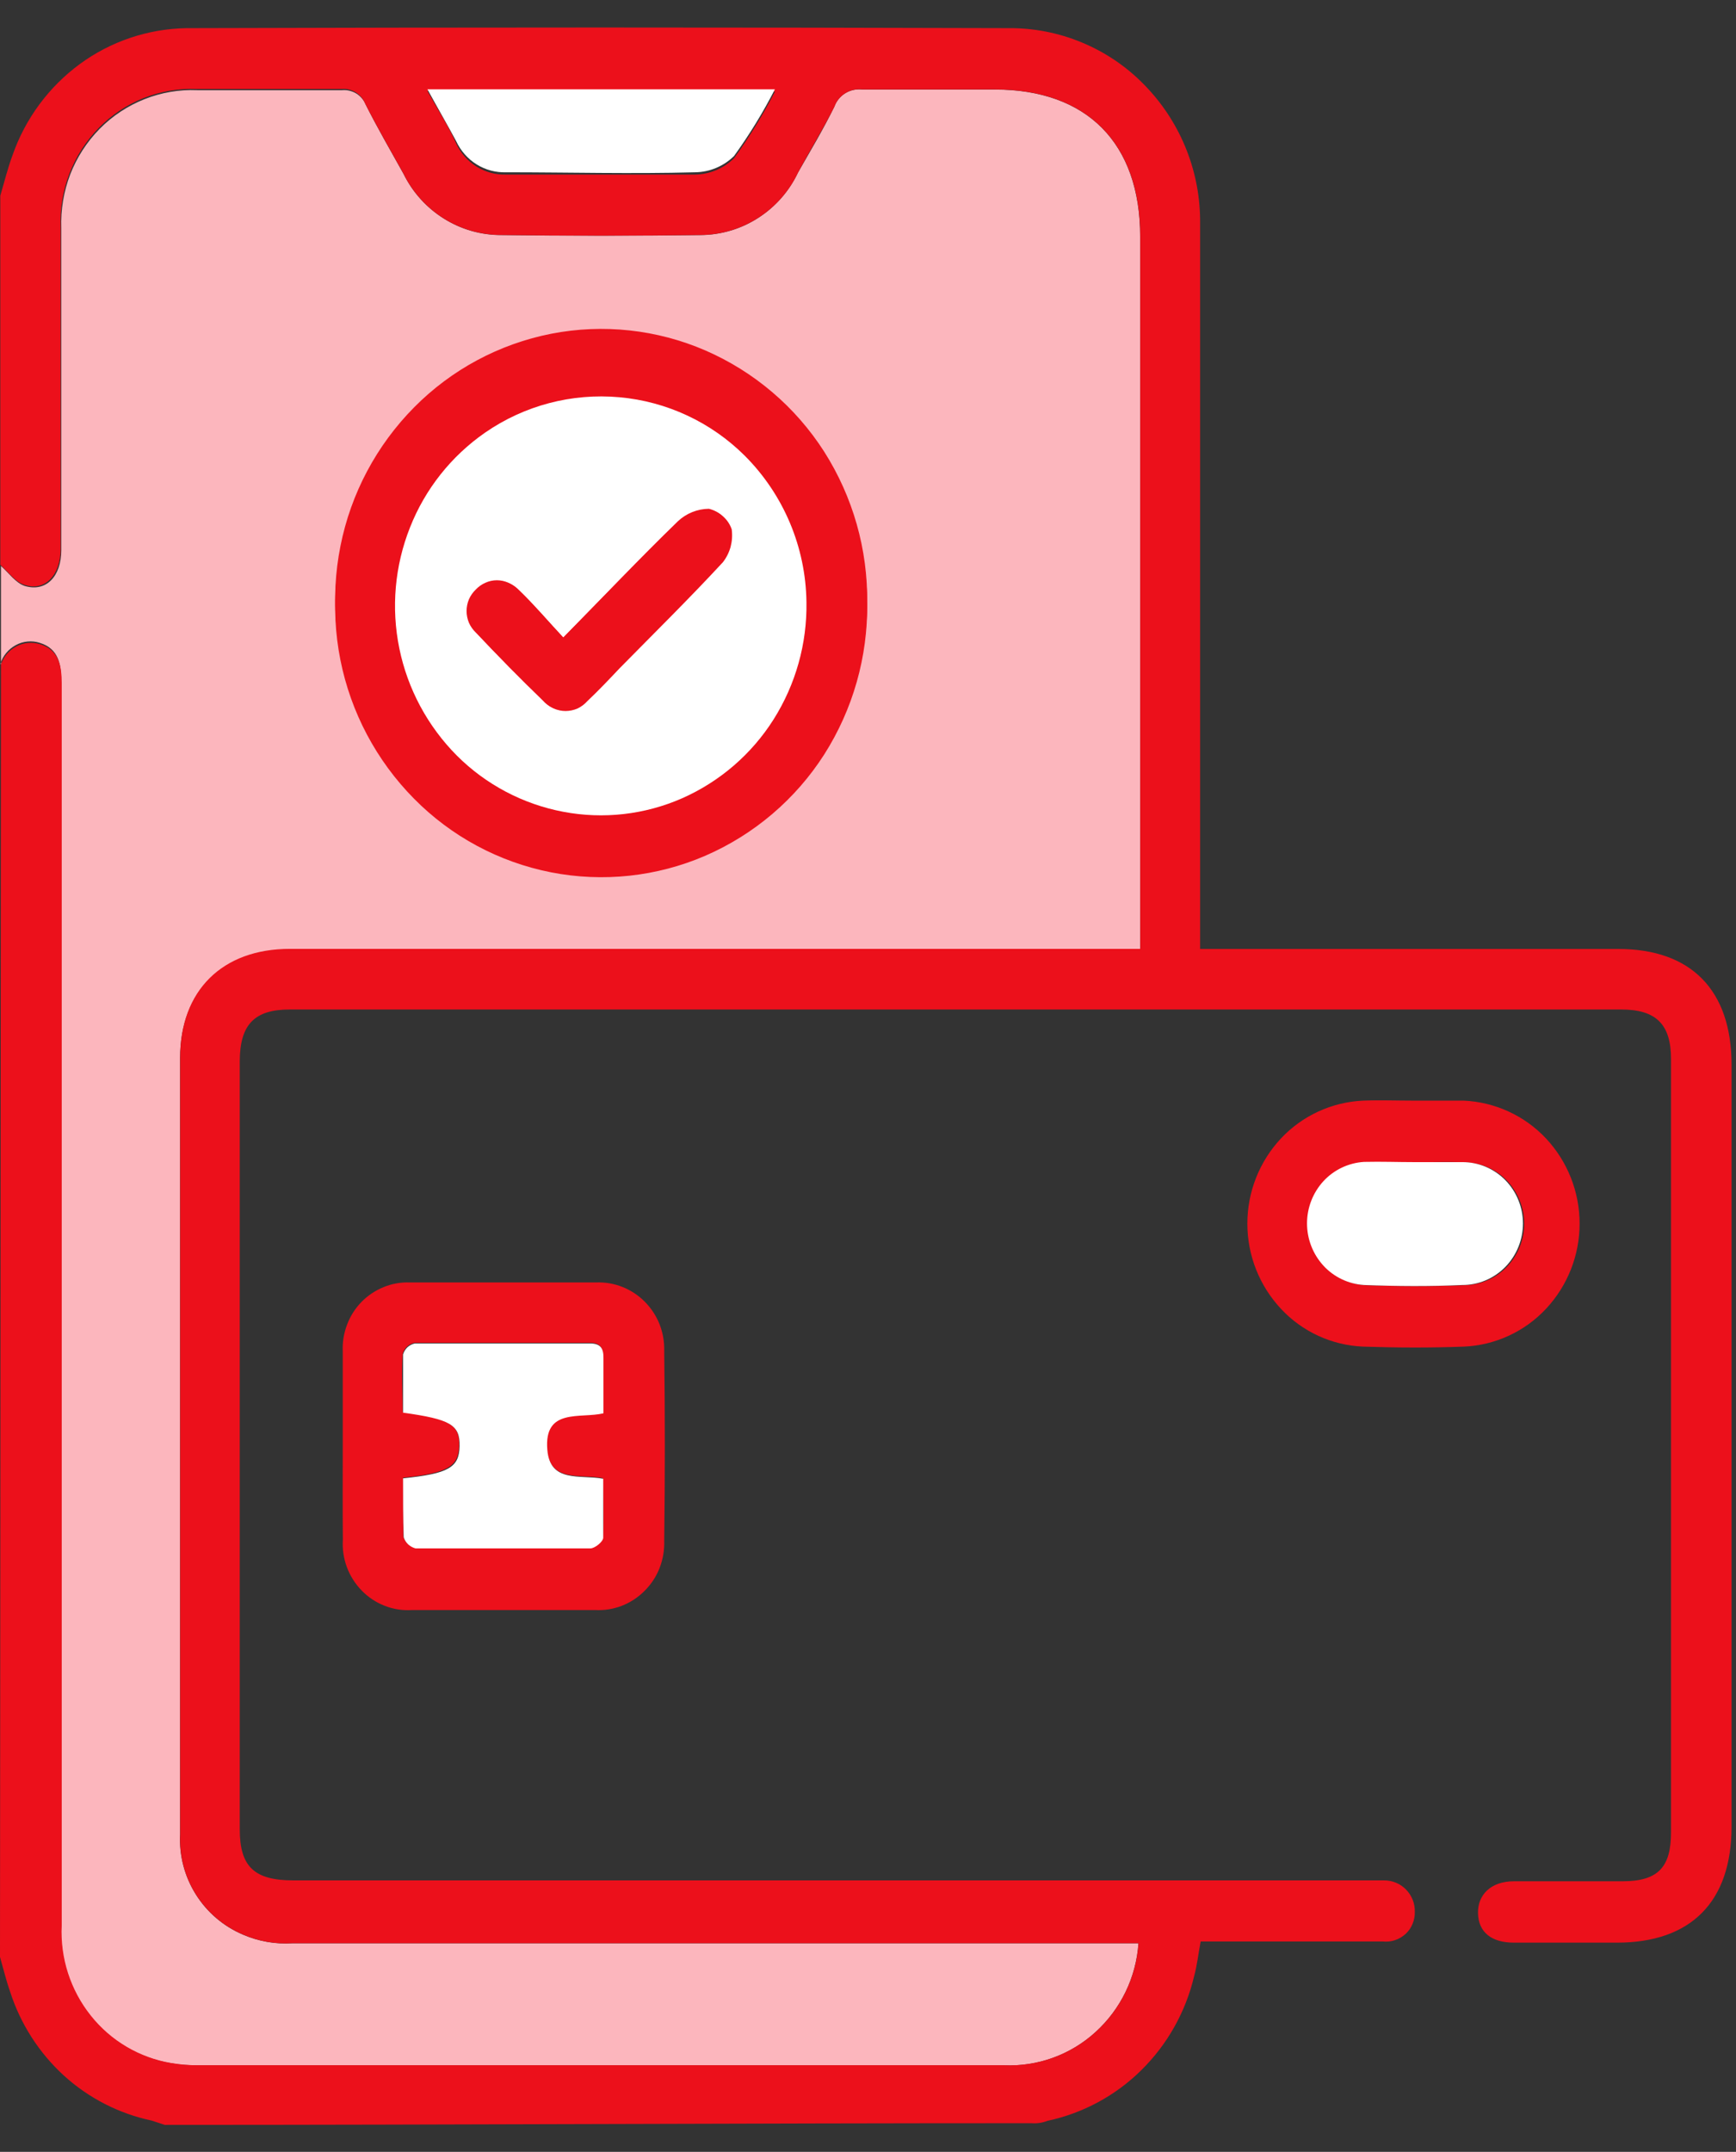 <svg width="46" height="57" viewBox="0 0 46 57" fill="none" xmlns="http://www.w3.org/2000/svg">
<rect x="0" y="0" width="46" height="57" fill="#333333" stroke="none"/>
<path d="M0.026 17.599V14.992C0.231 15.174 0.416 15.442 0.655 15.521C1.225 15.692 1.624 15.265 1.624 14.572V6.042C1.607 5.557 1.687 5.074 1.86 4.621C2.035 4.17 2.3 3.76 2.638 3.415C2.975 3.073 3.38 2.805 3.826 2.628C4.27 2.451 4.747 2.369 5.225 2.389H9.065C9.195 2.378 9.325 2.408 9.437 2.475C9.549 2.543 9.636 2.644 9.686 2.764C10.002 3.393 10.355 4.001 10.697 4.615C10.937 5.101 11.308 5.509 11.768 5.795C12.224 6.08 12.752 6.23 13.29 6.227C15.052 6.25 16.812 6.25 18.568 6.227C19.107 6.223 19.634 6.066 20.087 5.775C20.545 5.482 20.911 5.066 21.143 4.575C21.468 4.007 21.81 3.438 22.107 2.83C22.16 2.681 22.261 2.555 22.395 2.472C22.529 2.389 22.688 2.354 22.844 2.372H26.36C28.804 2.372 30.211 3.793 30.211 6.267V25.148H7.678C5.906 25.148 4.772 26.251 4.772 28.028V48.589C4.744 49.151 4.89 49.707 5.19 50.183C5.489 50.659 5.928 51.032 6.447 51.25C6.856 51.426 7.301 51.503 7.746 51.475H30.166C30.105 52.377 29.697 53.221 29.026 53.829C28.365 54.431 27.493 54.747 26.599 54.708H5.262C5.015 54.711 4.768 54.692 4.524 54.651C3.677 54.509 2.913 54.057 2.382 53.383C1.845 52.7 1.576 51.846 1.624 50.98V18.069C1.624 17.602 1.556 17.182 1.054 17.028C0.95 16.994 0.84 16.983 0.731 16.993C0.621 17.003 0.515 17.035 0.419 17.088C0.222 17.194 0.075 17.372 0.009 17.585L0.026 17.599Z" fill="#FCB6BD"/>
<path d="M22.978 15.973C22.997 14.555 22.601 13.162 21.839 11.964C21.08 10.778 19.984 9.845 18.691 9.283C17.406 8.727 15.983 8.572 14.608 8.84C13.229 9.111 11.964 9.789 10.976 10.787C9.978 11.794 9.298 13.071 9.022 14.461C8.743 15.855 8.877 17.3 9.407 18.62C9.934 19.931 10.837 21.057 12.002 21.858C12.961 22.513 14.068 22.919 15.223 23.04C16.378 23.161 17.545 22.993 18.619 22.552C19.473 22.195 20.247 21.673 20.898 21.017C21.556 20.354 22.077 19.569 22.431 18.705C22.79 17.839 22.977 16.911 22.981 15.973H22.978Z" fill="#EC101B"/>
<path d="M0.026 17.599C0.096 17.392 0.244 17.22 0.439 17.119C0.632 17.019 0.857 17 1.065 17.065C1.561 17.218 1.635 17.634 1.635 18.106V51.006C1.594 51.868 1.868 52.716 2.407 53.391C2.938 54.059 3.698 54.507 4.541 54.648C4.785 54.689 5.031 54.709 5.279 54.705H26.602C27.495 54.744 28.368 54.428 29.029 53.826C29.699 53.218 30.108 52.374 30.168 51.472H7.748C7.304 51.501 6.859 51.424 6.449 51.248C5.93 51.03 5.49 50.657 5.191 50.181C4.891 49.705 4.746 49.148 4.774 48.586V28.014C4.774 26.237 5.891 25.134 7.68 25.134H30.214V6.264C30.214 3.793 28.804 2.369 26.362 2.369H22.847C22.69 2.351 22.532 2.386 22.398 2.469C22.264 2.552 22.162 2.678 22.109 2.827C21.824 3.395 21.471 3.964 21.146 4.572C20.914 5.063 20.547 5.479 20.089 5.772C19.636 6.063 19.11 6.22 18.571 6.224C16.812 6.247 15.053 6.247 13.292 6.224C12.749 6.227 12.216 6.075 11.757 5.786C11.293 5.494 10.921 5.077 10.683 4.584C10.341 3.97 9.988 3.361 9.671 2.733C9.621 2.613 9.534 2.512 9.422 2.444C9.311 2.377 9.18 2.346 9.05 2.358H5.207C4.73 2.338 4.253 2.42 3.809 2.596C3.362 2.774 2.958 3.042 2.621 3.384C2.281 3.73 2.016 4.141 1.842 4.593C1.667 5.045 1.587 5.527 1.607 6.011V14.54C1.607 15.234 1.188 15.678 0.641 15.49C0.399 15.41 0.214 15.143 0.008 14.961V5.184C0.114 4.825 0.202 4.462 0.333 4.109C0.67 3.143 1.292 2.302 2.117 1.695C2.935 1.096 3.919 0.764 4.934 0.746C12.242 0.723 19.548 0.723 26.852 0.746C27.514 0.758 28.166 0.902 28.771 1.17C29.377 1.437 29.922 1.823 30.376 2.304C31.308 3.284 31.819 4.589 31.8 5.94V25.137H42.885C44.808 25.137 45.882 26.228 45.882 28.199V48.385C45.882 50.375 44.808 51.458 42.842 51.458H40.119C39.509 51.458 39.179 51.174 39.164 50.685C39.15 50.196 39.498 49.832 40.119 49.832H42.999C43.959 49.832 44.278 49.434 44.278 48.535V28.048C44.278 27.127 43.876 26.74 42.959 26.74H7.677C6.743 26.74 6.358 27.138 6.353 28.105V48.456C6.353 49.451 6.743 49.809 7.777 49.809H36.678C36.785 49.808 36.892 49.83 36.991 49.871C37.091 49.912 37.181 49.973 37.256 50.051C37.332 50.128 37.392 50.22 37.432 50.321C37.473 50.423 37.492 50.532 37.489 50.642C37.492 50.751 37.472 50.86 37.429 50.96C37.389 51.061 37.327 51.151 37.247 51.225C37.165 51.3 37.068 51.358 36.962 51.393C36.86 51.427 36.751 51.438 36.643 51.427H31.815C31.752 51.757 31.721 52.058 31.641 52.348C31.418 53.292 30.933 54.154 30.242 54.836C29.559 55.511 28.695 55.977 27.755 56.178C27.62 56.231 27.475 56.252 27.331 56.24C19.639 56.24 12.047 56.285 4.367 56.285L4.022 56.172C3.153 55.988 2.349 55.576 1.692 54.978C1.032 54.374 0.541 53.608 0.268 52.757C0.162 52.456 0.088 52.143 0 51.836L0.026 17.599ZM11.326 2.409C11.611 2.923 11.896 3.356 12.087 3.799C12.204 4.054 12.393 4.268 12.631 4.416C12.867 4.562 13.141 4.634 13.418 4.624H18.417C18.805 4.619 19.175 4.464 19.451 4.191C19.856 3.631 20.218 3.041 20.534 2.426L11.326 2.409Z" fill="#EC101B"/>
<path d="M9.082 38.278V35.795C9.071 35.555 9.11 35.315 9.196 35.09C9.279 34.866 9.408 34.662 9.575 34.49C9.741 34.319 9.941 34.185 10.162 34.095C10.381 34.004 10.617 33.962 10.854 33.97H15.799C16.037 33.961 16.273 34.002 16.494 34.09C16.716 34.178 16.916 34.31 17.084 34.479C17.254 34.65 17.387 34.853 17.476 35.076C17.564 35.299 17.606 35.538 17.6 35.778C17.622 37.458 17.622 39.137 17.6 40.816C17.608 41.062 17.566 41.306 17.477 41.536C17.388 41.763 17.252 41.969 17.078 42.141C16.907 42.314 16.701 42.448 16.474 42.536C16.249 42.623 16.007 42.661 15.765 42.647H10.922C10.677 42.664 10.431 42.627 10.202 42.539C9.971 42.45 9.761 42.313 9.589 42.136C9.414 41.958 9.279 41.746 9.192 41.513C9.105 41.279 9.069 41.031 9.085 40.782C9.076 39.938 9.082 39.108 9.082 38.278ZM10.686 39.159V40.703C10.708 40.775 10.75 40.839 10.805 40.89C10.86 40.942 10.927 40.979 10.999 40.998H15.631C15.754 40.998 15.967 40.828 15.973 40.714C16.013 40.197 15.973 39.676 15.973 39.153C15.363 39.039 14.566 39.273 14.492 38.386C14.398 37.248 15.369 37.567 15.979 37.419V35.96C15.979 35.693 15.905 35.562 15.614 35.568H10.982C10.909 35.585 10.841 35.62 10.786 35.67C10.731 35.722 10.691 35.787 10.669 35.858C10.634 36.375 10.669 36.896 10.669 37.402C11.919 37.578 12.184 37.743 12.167 38.289C12.15 38.835 11.882 39.022 10.68 39.142L10.686 39.159Z" fill="#EC101B"/>
<path d="M37.45 29.154H38.786C39.615 29.192 40.397 29.551 40.965 30.155C41.538 30.767 41.856 31.574 41.856 32.412C41.856 33.25 41.538 34.057 40.965 34.669C40.398 35.275 39.616 35.635 38.786 35.67C37.897 35.704 37.008 35.699 36.119 35.67C35.29 35.635 34.508 35.276 33.943 34.669C33.37 34.057 33.052 33.25 33.052 32.412C33.052 31.574 33.37 30.767 33.943 30.155C34.51 29.551 35.291 29.192 36.119 29.154C36.572 29.137 37.008 29.154 37.45 29.154ZM37.45 30.783H36.176C35.766 30.808 35.381 30.99 35.102 31.292C34.822 31.598 34.667 31.997 34.667 32.412C34.667 32.827 34.822 33.226 35.102 33.532C35.381 33.835 35.766 34.018 36.176 34.044C37.048 34.072 37.914 34.078 38.78 34.044C38.992 34.044 39.203 34.002 39.398 33.92C39.594 33.838 39.771 33.718 39.92 33.566C40.219 33.258 40.387 32.845 40.387 32.415C40.387 31.985 40.219 31.572 39.92 31.263C39.771 31.112 39.594 30.992 39.398 30.911C39.202 30.829 38.992 30.788 38.78 30.789C38.322 30.766 37.897 30.789 37.467 30.789L37.45 30.783Z" fill="#EC101B"/>
<path d="M22.978 15.973C22.998 17.393 22.602 18.789 21.838 19.988C21.078 21.174 19.98 22.108 18.685 22.669C17.4 23.223 15.977 23.376 14.603 23.107C13.223 22.836 11.957 22.156 10.971 21.156C9.973 20.147 9.295 18.868 9.019 17.477C8.743 16.082 8.88 14.637 9.412 13.318C9.94 12.005 10.846 10.879 12.016 10.082C13.363 9.162 14.992 8.743 16.617 8.899C18.242 9.055 19.76 9.776 20.907 10.935C22.229 12.281 22.972 14.089 22.978 15.973ZM21.374 15.973C21.384 14.876 21.073 13.8 20.48 12.877C19.89 11.962 19.042 11.242 18.041 10.81C17.048 10.384 15.949 10.267 14.888 10.475C13.823 10.687 12.847 11.213 12.085 11.984C11.315 12.764 10.791 13.753 10.58 14.828C10.366 15.905 10.472 17.022 10.885 18.04C11.292 19.053 11.991 19.923 12.893 20.539C13.935 21.25 15.194 21.572 16.45 21.45C17.706 21.329 18.879 20.771 19.765 19.874C20.272 19.358 20.673 18.748 20.944 18.077C21.218 17.404 21.358 16.685 21.357 15.959L21.374 15.973Z" fill="#EC101B"/>
<path d="M11.326 2.366H20.533C20.218 2.981 19.856 3.571 19.451 4.132C19.175 4.404 18.805 4.559 18.417 4.564C16.739 4.609 15.061 4.564 13.417 4.564C13.14 4.574 12.867 4.502 12.631 4.356C12.394 4.208 12.205 3.993 12.087 3.739C11.859 3.313 11.608 2.881 11.326 2.366Z" fill="white"/>
<path d="M10.68 39.159C11.882 39.034 12.167 38.874 12.178 38.306C12.19 37.737 11.93 37.595 10.68 37.419V35.875C10.702 35.804 10.742 35.739 10.796 35.687C10.852 35.637 10.92 35.602 10.993 35.585H15.625C15.91 35.585 15.995 35.71 15.99 35.977V37.436C15.38 37.584 14.409 37.282 14.503 38.402C14.574 39.289 15.374 39.056 15.984 39.17V40.731C15.984 40.833 15.765 41.015 15.642 41.015H11.01C10.937 40.995 10.87 40.958 10.814 40.907C10.76 40.855 10.719 40.791 10.697 40.72C10.68 40.202 10.68 39.693 10.68 39.159Z" fill="white"/>
<path d="M37.473 30.783H38.746C38.958 30.782 39.168 30.823 39.364 30.905C39.56 30.987 39.737 31.107 39.886 31.258C40.187 31.566 40.355 31.979 40.355 32.409C40.355 32.84 40.187 33.253 39.886 33.561C39.737 33.712 39.56 33.833 39.364 33.915C39.169 33.997 38.958 34.039 38.746 34.038C37.892 34.078 37.014 34.072 36.142 34.038C35.732 34.012 35.347 33.829 35.069 33.527C34.788 33.221 34.633 32.821 34.633 32.406C34.633 31.992 34.788 31.592 35.069 31.286C35.348 30.985 35.732 30.803 36.142 30.777C36.618 30.766 37.043 30.783 37.473 30.783Z" fill="white"/>
<path d="M21.369 15.95C21.387 17.049 21.084 18.129 20.497 19.058C19.915 19.978 19.072 20.704 18.075 21.145C17.086 21.58 15.987 21.705 14.925 21.503C13.857 21.301 12.876 20.783 12.107 20.016C11.333 19.238 10.802 18.252 10.582 17.178C10.361 16.103 10.46 14.988 10.865 13.969C11.266 12.953 11.96 12.078 12.859 11.456C13.897 10.739 15.153 10.409 16.41 10.522C17.666 10.634 18.843 11.183 19.736 12.073C20.766 13.104 21.351 14.495 21.369 15.95ZM14.933 16.892C14.514 16.442 14.155 16.019 13.76 15.638C13.688 15.562 13.601 15.501 13.506 15.459C13.41 15.415 13.306 15.393 13.201 15.393C13.096 15.393 12.992 15.415 12.896 15.459C12.8 15.5 12.714 15.561 12.643 15.638C12.565 15.71 12.503 15.799 12.461 15.896C12.418 15.994 12.397 16.1 12.398 16.206C12.397 16.314 12.418 16.42 12.46 16.519C12.503 16.617 12.565 16.705 12.643 16.778C13.213 17.392 13.803 17.991 14.415 18.575C14.486 18.657 14.575 18.723 14.674 18.768C14.773 18.811 14.88 18.834 14.987 18.834C15.095 18.833 15.202 18.811 15.301 18.768C15.399 18.722 15.488 18.656 15.56 18.575C15.862 18.29 16.13 18.006 16.415 17.705C17.332 16.772 18.266 15.854 19.155 14.893C19.25 14.771 19.319 14.632 19.36 14.483C19.399 14.333 19.409 14.177 19.389 14.023C19.346 13.895 19.272 13.781 19.172 13.69C19.076 13.599 18.958 13.534 18.83 13.5C18.521 13.503 18.225 13.623 18.001 13.835C16.967 14.785 16.007 15.797 14.922 16.892H14.933Z" fill="white"/>
<path d="M14.921 16.892C15.995 15.797 16.955 14.785 17.958 13.812C18.181 13.6 18.476 13.48 18.784 13.477C18.916 13.509 19.037 13.575 19.136 13.666C19.236 13.757 19.311 13.872 19.354 14C19.376 14.154 19.366 14.311 19.325 14.461C19.285 14.609 19.215 14.748 19.12 14.87C18.232 15.831 17.297 16.75 16.38 17.682C16.095 17.966 15.81 18.251 15.525 18.552C15.454 18.634 15.365 18.7 15.266 18.745C15.167 18.788 15.06 18.811 14.953 18.811C14.845 18.811 14.738 18.788 14.639 18.745C14.54 18.7 14.451 18.634 14.38 18.552C13.776 17.964 13.185 17.366 12.608 16.755C12.531 16.681 12.469 16.594 12.426 16.497C12.385 16.398 12.363 16.292 12.363 16.185C12.363 16.078 12.385 15.972 12.426 15.874C12.469 15.777 12.531 15.689 12.608 15.615C12.68 15.539 12.766 15.478 12.862 15.436C12.957 15.393 13.061 15.37 13.166 15.37C13.271 15.37 13.376 15.393 13.471 15.436C13.567 15.478 13.653 15.539 13.725 15.615C14.155 16.019 14.514 16.462 14.921 16.892Z" fill="#EC101B"/>
</svg>
